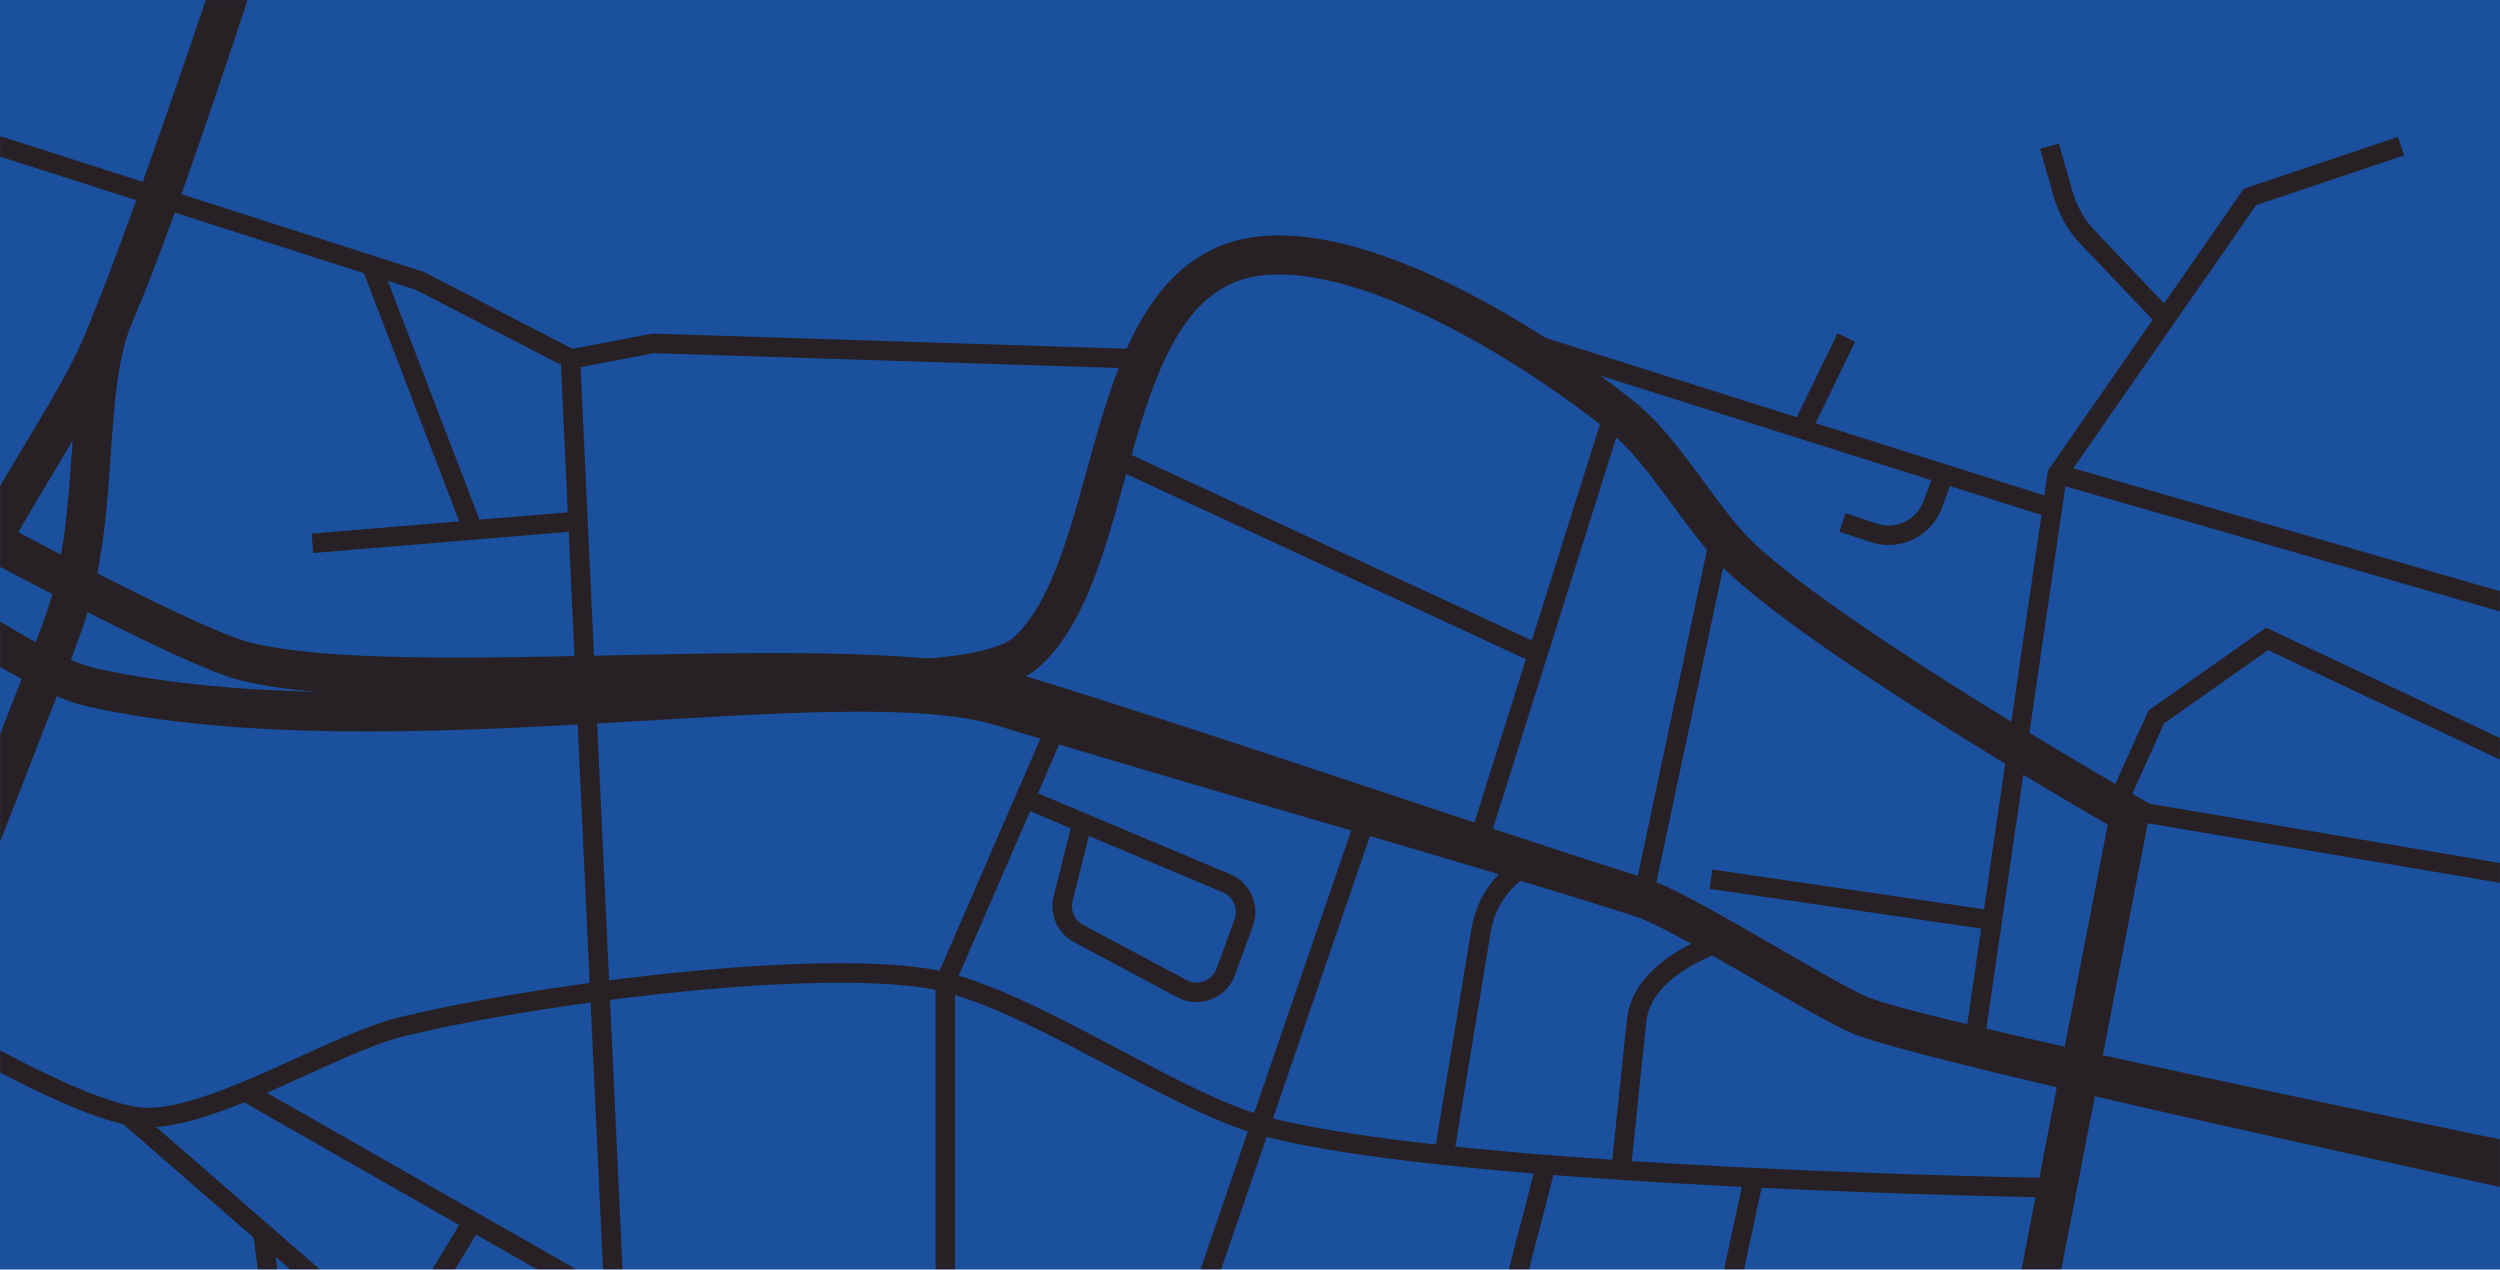 <?xml version="1.0" encoding="UTF-8"?>
<svg width="1920px" height="975px" viewBox="0 0 1920 975" version="1.1" xmlns="http://www.w3.org/2000/svg" xmlns:xlink="http://www.w3.org/1999/xlink">
    <!-- Generator: sketchtool 51.3 (57544) - http://www.bohemiancoding.com/sketch -->
    <title>619391B0-01B0-43BF-80CB-BC68B01A8F23</title>
    <desc>Created with sketchtool.</desc>
    <defs>
        <rect id="path-1" x="0" y="0" width="1920" height="975"></rect>
    </defs>
    <g id="Page-1" stroke="none" stroke-width="1" fill="none" fill-rule="evenodd">
        <g id="dribbble_landing_h975" transform="translate(0, -2925)">
            <g id="location" transform="translate(0, 2925)">
                <g id="bg">
                    <mask id="mask-2" fill="white">
                        <use xlink:href="#path-1"></use>
                    </mask>
                    <use id="Rectangle-4" fill="#1B509F" fill-rule="nonzero" xlink:href="#path-1"></use>
                    <g id="Group-97" mask="url(#mask-2)" stroke="#272125">
                        <g transform="translate(-432, -41)">
                            <path d="M0.474,219.734 C0.474,219.734 535.843,527.381 619.474,548.734 C744.04,580.538 1089.586,535.962 1212.474,573.734 C1368.361,621.648 1555.474,686.734 1693.474,730.734 C1723.664,740.36 1831.233,808.524 1860.474,820.734 C1914.811,843.423 2369.641,940.375 2369.641,941.375" id="Stroke-1" stroke-width="30"></path>
                            <path d="M17.474,229.734 C17.474,229.734 407.474,547.734 501.474,568.734 C733.453,620.559 1078.586,545.962 1201.474,583.734 C1357.361,631.648 1555.474,686.734 1693.474,730.734 C1723.664,740.36 1831.233,808.524 1860.474,820.734 C1914.811,843.423 2461.474,953.734 2461.474,953.734" id="Stroke-3" stroke-width="30"></path>
                            <path d="M138.474,1364.734 C138.474,1364.734 339.926,733.879 352.474,693.734 C364.326,655.817 374.51,576.285 387.474,538.734 C416.474,454.734 482.339,368.975 508.474,309.734 C541.605,234.634 619.474,0.734 619.474,0.734" id="Stroke-5" stroke-width="30"></path>
                            <path d="M184.474,1375.734 C184.474,1375.734 365.926,827.879 378.474,787.734 C390.326,749.817 468.51,555.285 481.474,517.734 C510.474,433.734 494.339,339.975 520.474,280.734 C553.605,205.634 619.474,0.734 619.474,0.734" id="Stroke-7" stroke-width="30"></path>
                            <path d="M1143.328,561.733 C1143.328,561.733 1201.399,559.173 1220.474,541.734 C1290.474,477.734 1277.151,286.825 1372.474,244.734 C1449.474,210.734 1592.474,292.734 1678.474,361.734 C1711.39,388.144 1738.701,440.854 1769.474,469.734 C1842.037,537.835 2067.474,666.734 2067.474,666.734 L1936.474,1342.734" id="Stroke-9" stroke-width="30"></path>
                            <polyline id="Stroke-11" stroke-width="15" points="0.974 15.234 754.474 256.734 870.474 316.734 933.474 304.734 1310.225 316.734"></polyline>
                            <path d="M869.974,314.234 L915.974,1303.234" id="Stroke-13" stroke-width="15"></path>
                            <path d="M1671.974,356.234 L1566.974,689.234" id="Stroke-15" stroke-width="15"></path>
                            <path d="M1284.974,391.234 L1612.974,543.234" id="Stroke-17" stroke-width="15"></path>
                            <path d="M1752.974,452.234 L1693.974,730.234" id="Stroke-19" stroke-width="15"></path>
                            <polyline id="Stroke-21" stroke-width="15" points="1947.974 844.234 2011.974 405.234 2159.974 192.234 2275.974 153.234"></polyline>
                            <path d="M1586.974,298.234 L2007.974,431.234" id="Stroke-23" stroke-width="15"></path>
                            <path d="M1849.974,300.234 L1815.974,370.234" id="Stroke-25" stroke-width="15"></path>
                            <path d="M1846.974,442.234 L1870.94,450.222 C1889.384,456.371 1909.389,446.839 1916.235,428.643 L1925.054,405.202" id="Stroke-27" stroke-width="15"></path>
                            <path d="M366.974,819.234 C366.974,819.234 493.482,897.266 542.974,899.234 C594.789,901.295 687.699,842.939 737.974,830.234 C833.186,806.172 1045.866,777.592 1142.974,792.234 C1217.671,803.497 1330.915,887.026 1403.974,906.234 C1556.987,946.463 2011.974,953.234 2011.974,953.234" id="Stroke-29" stroke-width="15"></path>
                            <path d="M619.974,879.234 L903.974,1041.234" id="Stroke-31" stroke-width="15"></path>
                            <polyline id="Stroke-33" stroke-width="15" points="530.974 898.234 799.974 1132.234 1157.974 1104.734 1157.974 795.305 1244.203 596.737"></polyline>
                            <path d="M1261.974,677.234 L1248.498,731.136 C1245.839,741.772 1250.761,752.853 1260.434,758.013 L1339.707,800.292 C1352.522,807.127 1368.421,801.041 1373.397,787.396 L1387.178,749.611 C1391.544,737.639 1385.747,724.349 1374.003,719.404 L1219.234,654.234" id="Stroke-35" stroke-width="15"></path>
                            <path d="M671.974,458.234 L876.974,441.234" id="Stroke-37" stroke-width="15"></path>
                            <path d="M716.974,244.234 L794.974,447.234" id="Stroke-39" stroke-width="15"></path>
                            <path d="M1745.974,716.234 L1964.974,748.234" id="Stroke-41" stroke-width="15"></path>
                            <path d="M1757.092,763.177 C1757.092,763.177 1693.974,781.234 1688.974,824.234 L1676.974,939.234" id="Stroke-43" stroke-width="15"></path>
                            <path d="M1605.401,703.49 L1595.503,711.283 C1581.652,722.188 1572.38,737.877 1569.504,755.268 L1540.974,928.234" id="Stroke-45" stroke-width="15"></path>
                            <path d="M1481.974,666.234 L1322.974,1129.234" id="Stroke-47" stroke-width="15"></path>
                            <polyline id="Stroke-49" stroke-width="15" points="1157.974 1104.234 1555.974 1180.234 1619.474 935.042"></polyline>
                            <path d="M1778.974,945.234 L1687.974,1368.234" id="Stroke-51" stroke-width="15"></path>
                            <path d="M633.974,988.234 L655.974,1164.234" id="Stroke-57" stroke-width="15"></path>
                            <path d="M794.974,979.234 L680.974,1167.234" id="Stroke-59" stroke-width="15"></path>
                            <path d="M2005.974,153.234 L2016.615,190.474 C2020.135,202.797 2026.589,214.083 2035.425,223.366 L2094.915,285.865" id="Stroke-87" stroke-width="15"></path>
                            <path d="M2011.474,404.734 L2490.474,542.734" id="Stroke-89" stroke-width="15"></path>
                            <polyline id="Stroke-93" stroke-width="15" points="2059.473 654.867 2088 591.617 2173.078 531.695 2506.974 689.234"></polyline>
                            <path d="M2078.974,665.234 L2462.974,730.234" id="Stroke-95" stroke-width="15"></path>
                        </g>
                    </g>
                </g>
            </g>
        </g>
    </g>
</svg>